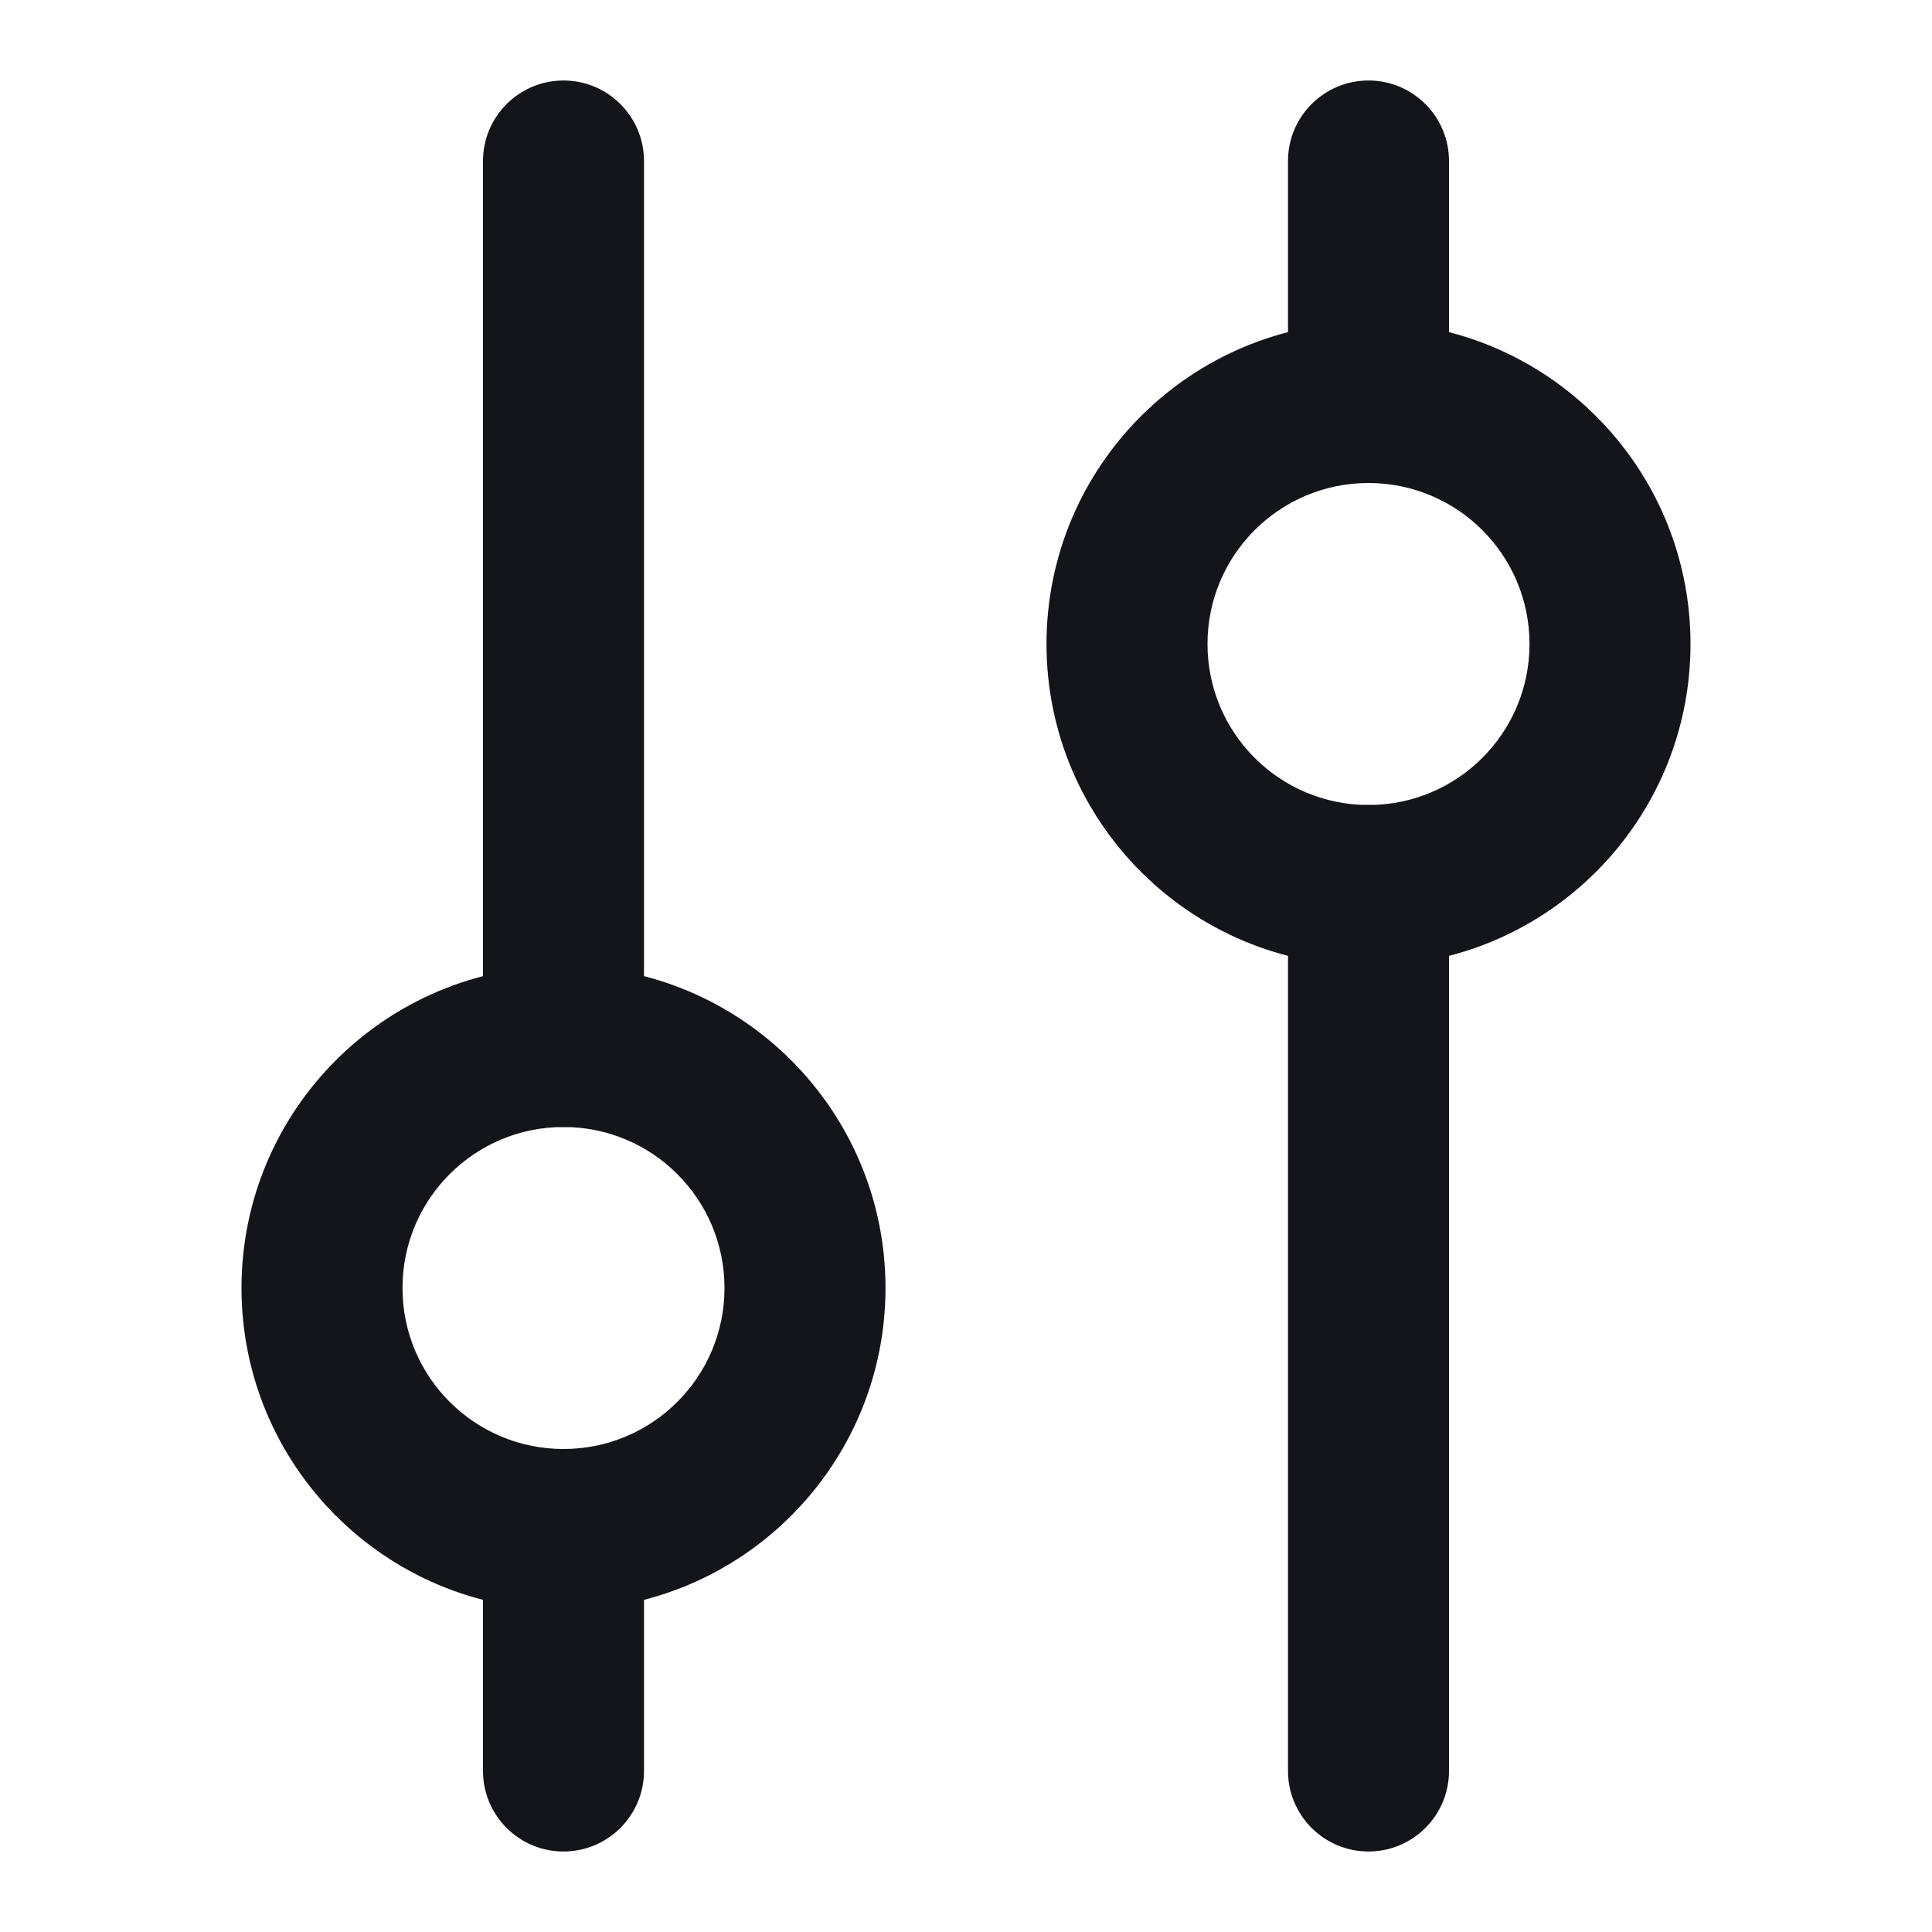 <svg width="24" height="24" viewBox="0 0 24 24" fill="none" xmlns="http://www.w3.org/2000/svg">
<path fill-rule="evenodd" clip-rule="evenodd" d="M16 22C16 22.552 16.448 23 17 23C17.552 23 18 22.552 18 22L18 11C18 10.448 17.552 10 17 10C16.448 10 16 10.448 16 11L16 22ZM16 5C16 5.552 16.448 6 17 6C17.552 6 18 5.552 18 5L18 2C18 1.448 17.552 1 17 1C16.448 1 16 1.448 16 2L16 5Z" fill="#14141B"/>
<path fill-rule="evenodd" clip-rule="evenodd" d="M19 8C19 6.895 18.105 6 17 6C15.895 6 15 6.895 15 8C15 9.105 15.895 10 17 10C18.105 10 19 9.105 19 8ZM21 8C21 5.791 19.209 4 17 4C14.791 4 13 5.791 13 8C13 10.209 14.791 12 17 12C19.209 12 21 10.209 21 8Z" fill="#14141B"/>
<path fill-rule="evenodd" clip-rule="evenodd" d="M6 22C6 22.552 6.448 23 7 23C7.552 23 8 22.552 8 22L8 19C8 18.448 7.552 18 7 18C6.448 18 6 18.448 6 19L6 22ZM6 13C6 13.552 6.448 14 7 14C7.552 14 8 13.552 8 13L8 2C8 1.448 7.552 1 7 1C6.448 1 6 1.448 6 2L6 13Z" fill="#14141B"/>
<path fill-rule="evenodd" clip-rule="evenodd" d="M9 16C9 14.895 8.105 14 7 14C5.895 14 5 14.895 5 16C5 17.105 5.895 18 7 18C8.105 18 9 17.105 9 16ZM11 16C11 13.791 9.209 12 7 12C4.791 12 3 13.791 3 16C3 18.209 4.791 20 7 20C9.209 20 11 18.209 11 16Z" fill="#14141B"/>
</svg>
